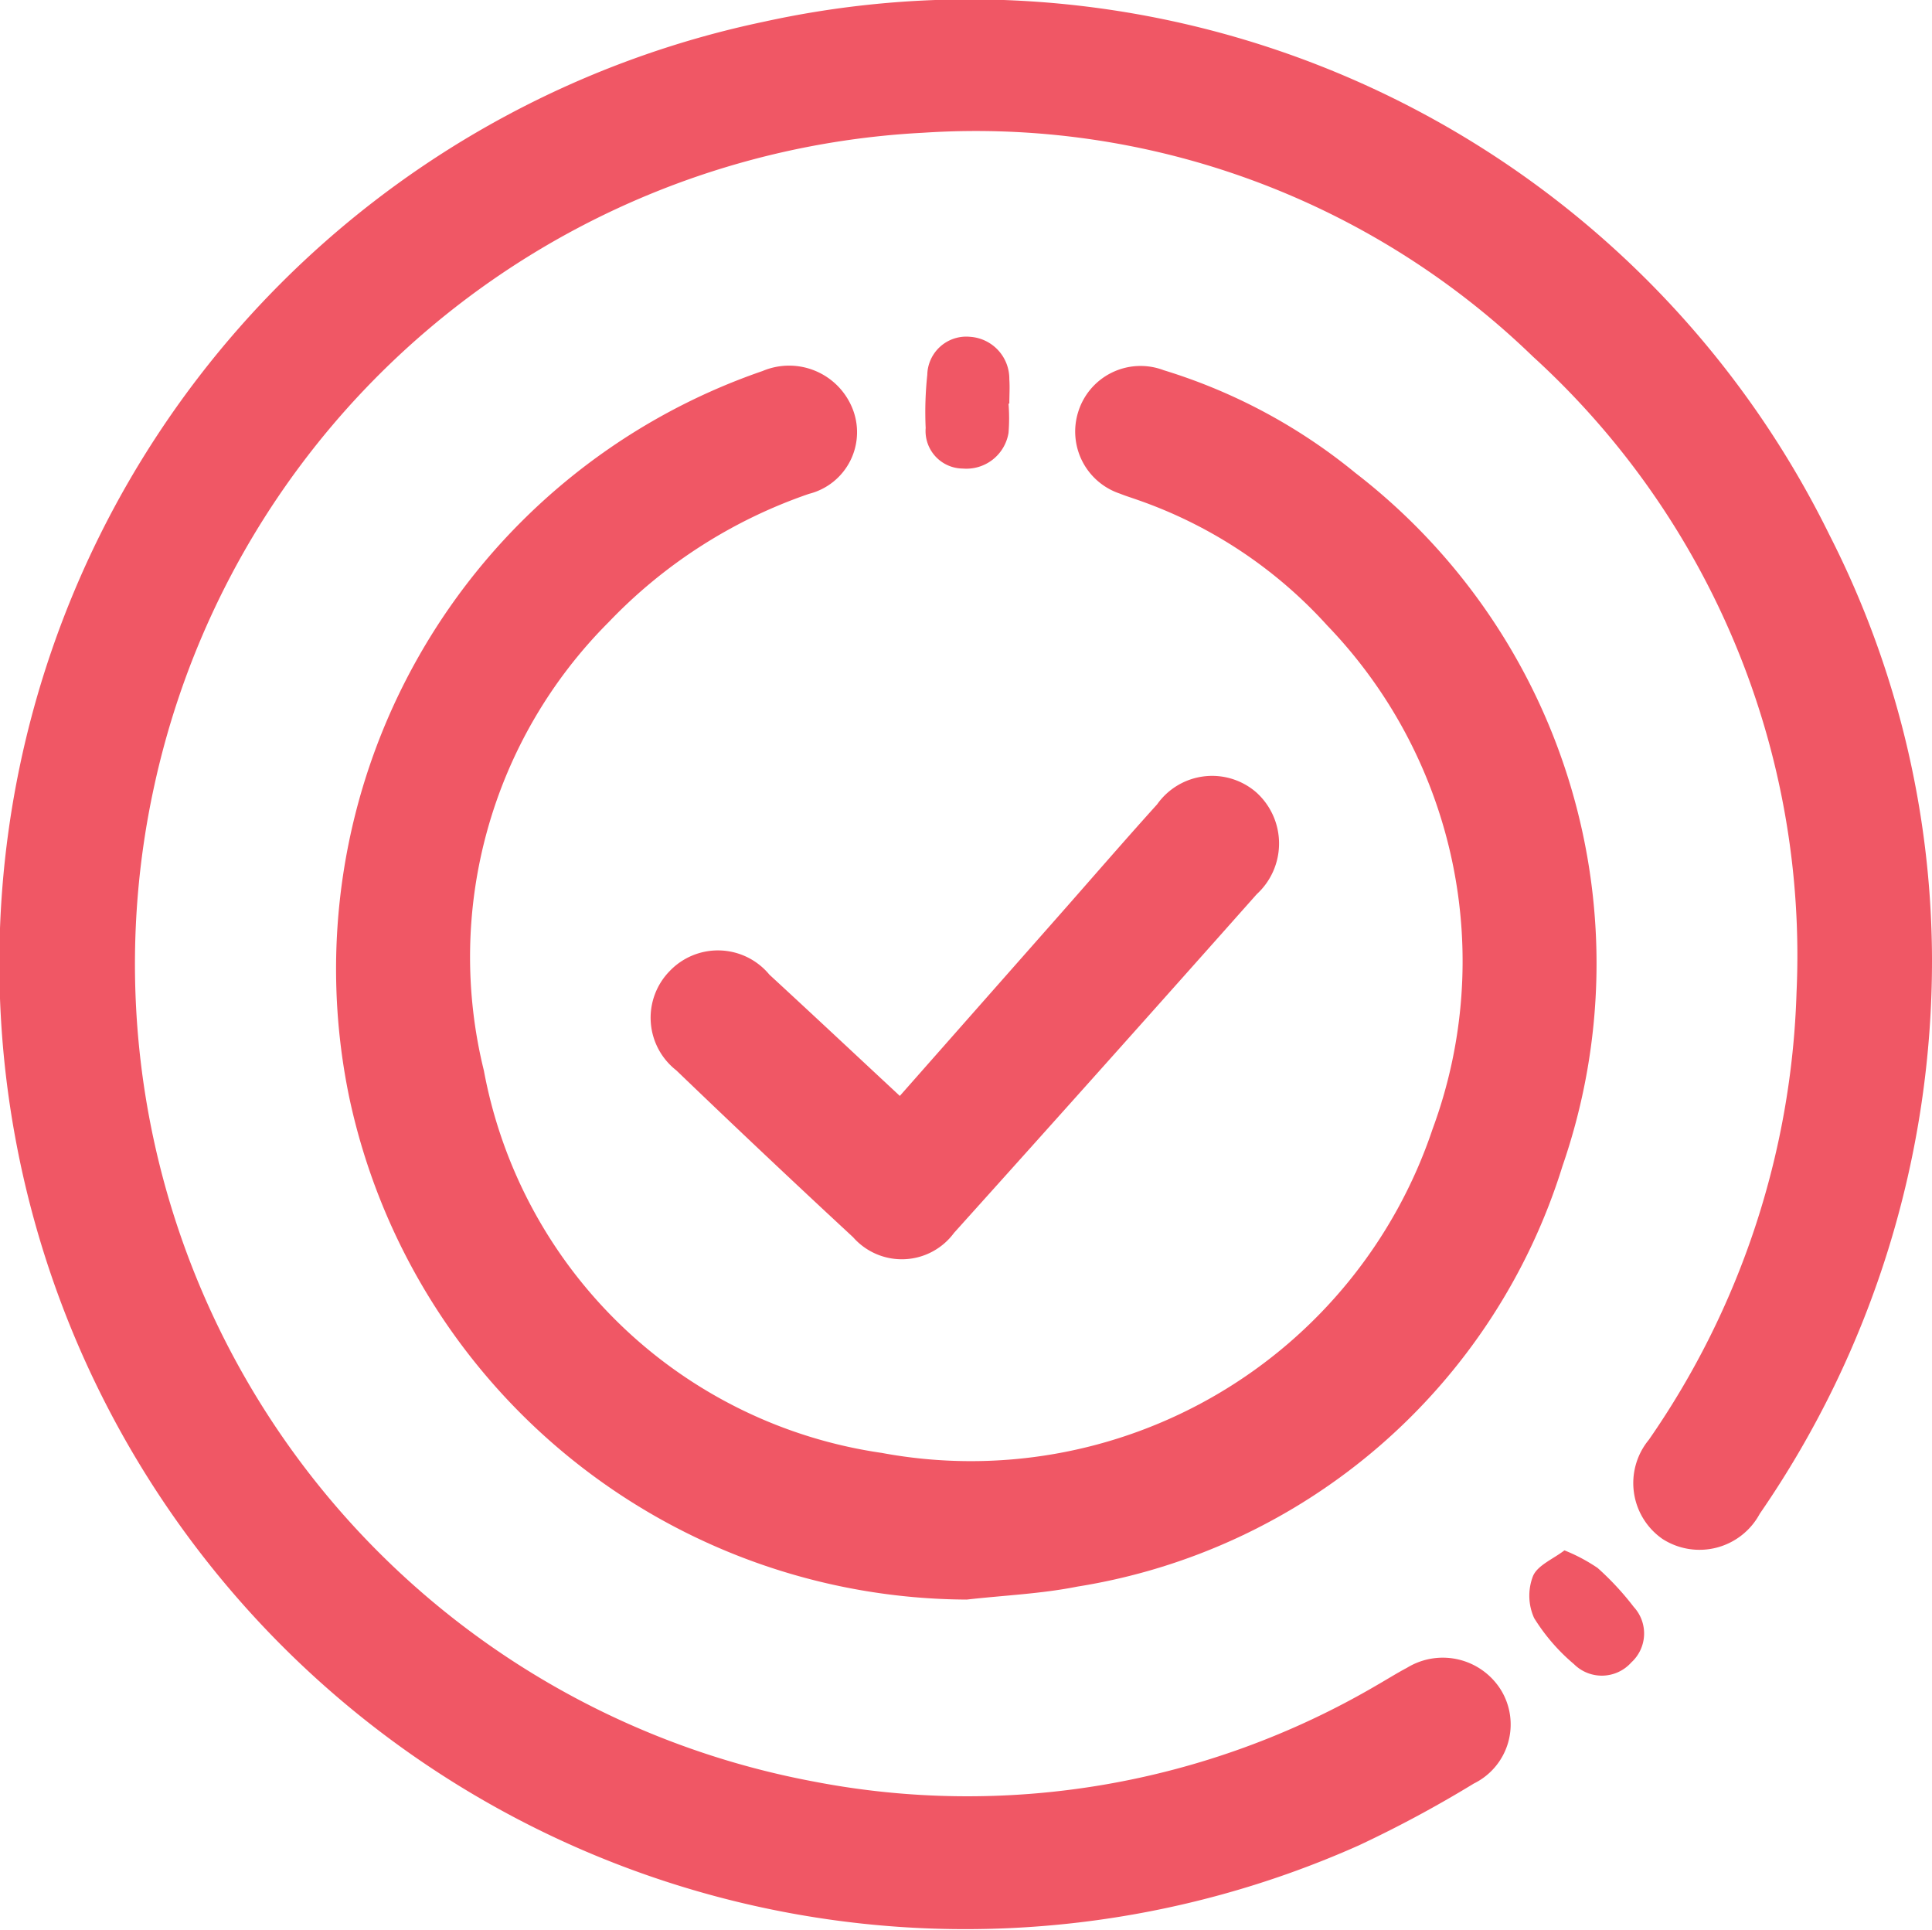 <svg xmlns="http://www.w3.org/2000/svg" width="23.833" height="23.809" viewBox="0 0 23.833 23.809"><defs><style>.a{fill:#f05765;}</style></defs><path class="a" d="M-2372.649-4526.852a12.008,12.008,0,0,1-2.125,6.86.844.844,0,0,1-1.2.31.839.839,0,0,1-.168-1.223,10.211,10.211,0,0,0,1.822-5.52,9.991,9.991,0,0,0-3.253-7.841,9.876,9.876,0,0,0-7.516-2.76,10.252,10.252,0,0,0-9.495,8.078,10.258,10.258,0,0,0,8.128,12.256,9.989,9.989,0,0,0,6.96-1.187c.124-.071.244-.147.371-.214a.845.845,0,0,1,1.156.27.812.812,0,0,1-.332,1.158,14.673,14.673,0,0,1-1.419.763,11.917,11.917,0,0,1-16.574-8.732,11.867,11.867,0,0,1,9.235-13.761,11.821,11.821,0,0,1,13.144,6.328A11.587,11.587,0,0,1-2372.649-4526.852Z" transform="translate(2396.482 4538.663)"/><path class="a" d="M-2357.325-4489.185a7.824,7.824,0,0,1-7.619-6.2,7.8,7.8,0,0,1,5.1-8.953.842.842,0,0,1,1.1.441.784.784,0,0,1-.527,1.074,6.2,6.2,0,0,0-2.471,1.582,5.842,5.842,0,0,0-1.54,5.531,5.842,5.842,0,0,0,4.908,4.716,6.007,6.007,0,0,0,6.795-3.994,5.969,5.969,0,0,0-1.3-6.212,5.655,5.655,0,0,0-2.338-1.548c-.072-.026-.146-.048-.217-.077a.807.807,0,0,1-.519-1,.805.805,0,0,1,1.057-.523,6.921,6.921,0,0,1,2.365,1.267,7.64,7.64,0,0,1,2.555,8.548,7.5,7.5,0,0,1-5.985,5.188C-2356.405-4489.256-2356.869-4489.237-2357.325-4489.185Z" transform="translate(2369.251 4508.914)"/><path class="a" d="M-2332.546-4462.167l1.953-2.213c.407-.461.809-.927,1.221-1.383a.831.831,0,0,1,1.22-.151.848.848,0,0,1,.009,1.259q-1.86,2.095-3.734,4.177a.8.8,0,0,1-1.245.054q-1.1-1.019-2.182-2.059a.823.823,0,0,1-.079-1.226.823.823,0,0,1,1.228.046C-2333.623-4463.173-2333.095-4462.678-2332.546-4462.167Z" transform="translate(2343.646 4475.684)"/><path class="a" d="M-2252.987-4393.649a2.136,2.136,0,0,1,.409.217,3.5,3.5,0,0,1,.446.481.483.483,0,0,1-.03.684.487.487,0,0,1-.708.021,2.381,2.381,0,0,1-.491-.568.669.669,0,0,1-.014-.518C-2253.319-4393.465-2253.128-4393.541-2252.987-4393.649Z" transform="translate(2272.286 4412.771)"/><path class="a" d="M-2308.911-4506.3a2.229,2.229,0,0,1,0,.361.527.527,0,0,1-.565.44.463.463,0,0,1-.457-.5,4.322,4.322,0,0,1,.02-.656.481.481,0,0,1,.526-.469.519.519,0,0,1,.486.524c.007.1,0,.2,0,.3Z" transform="translate(2321.352 4511.278)"/></svg>